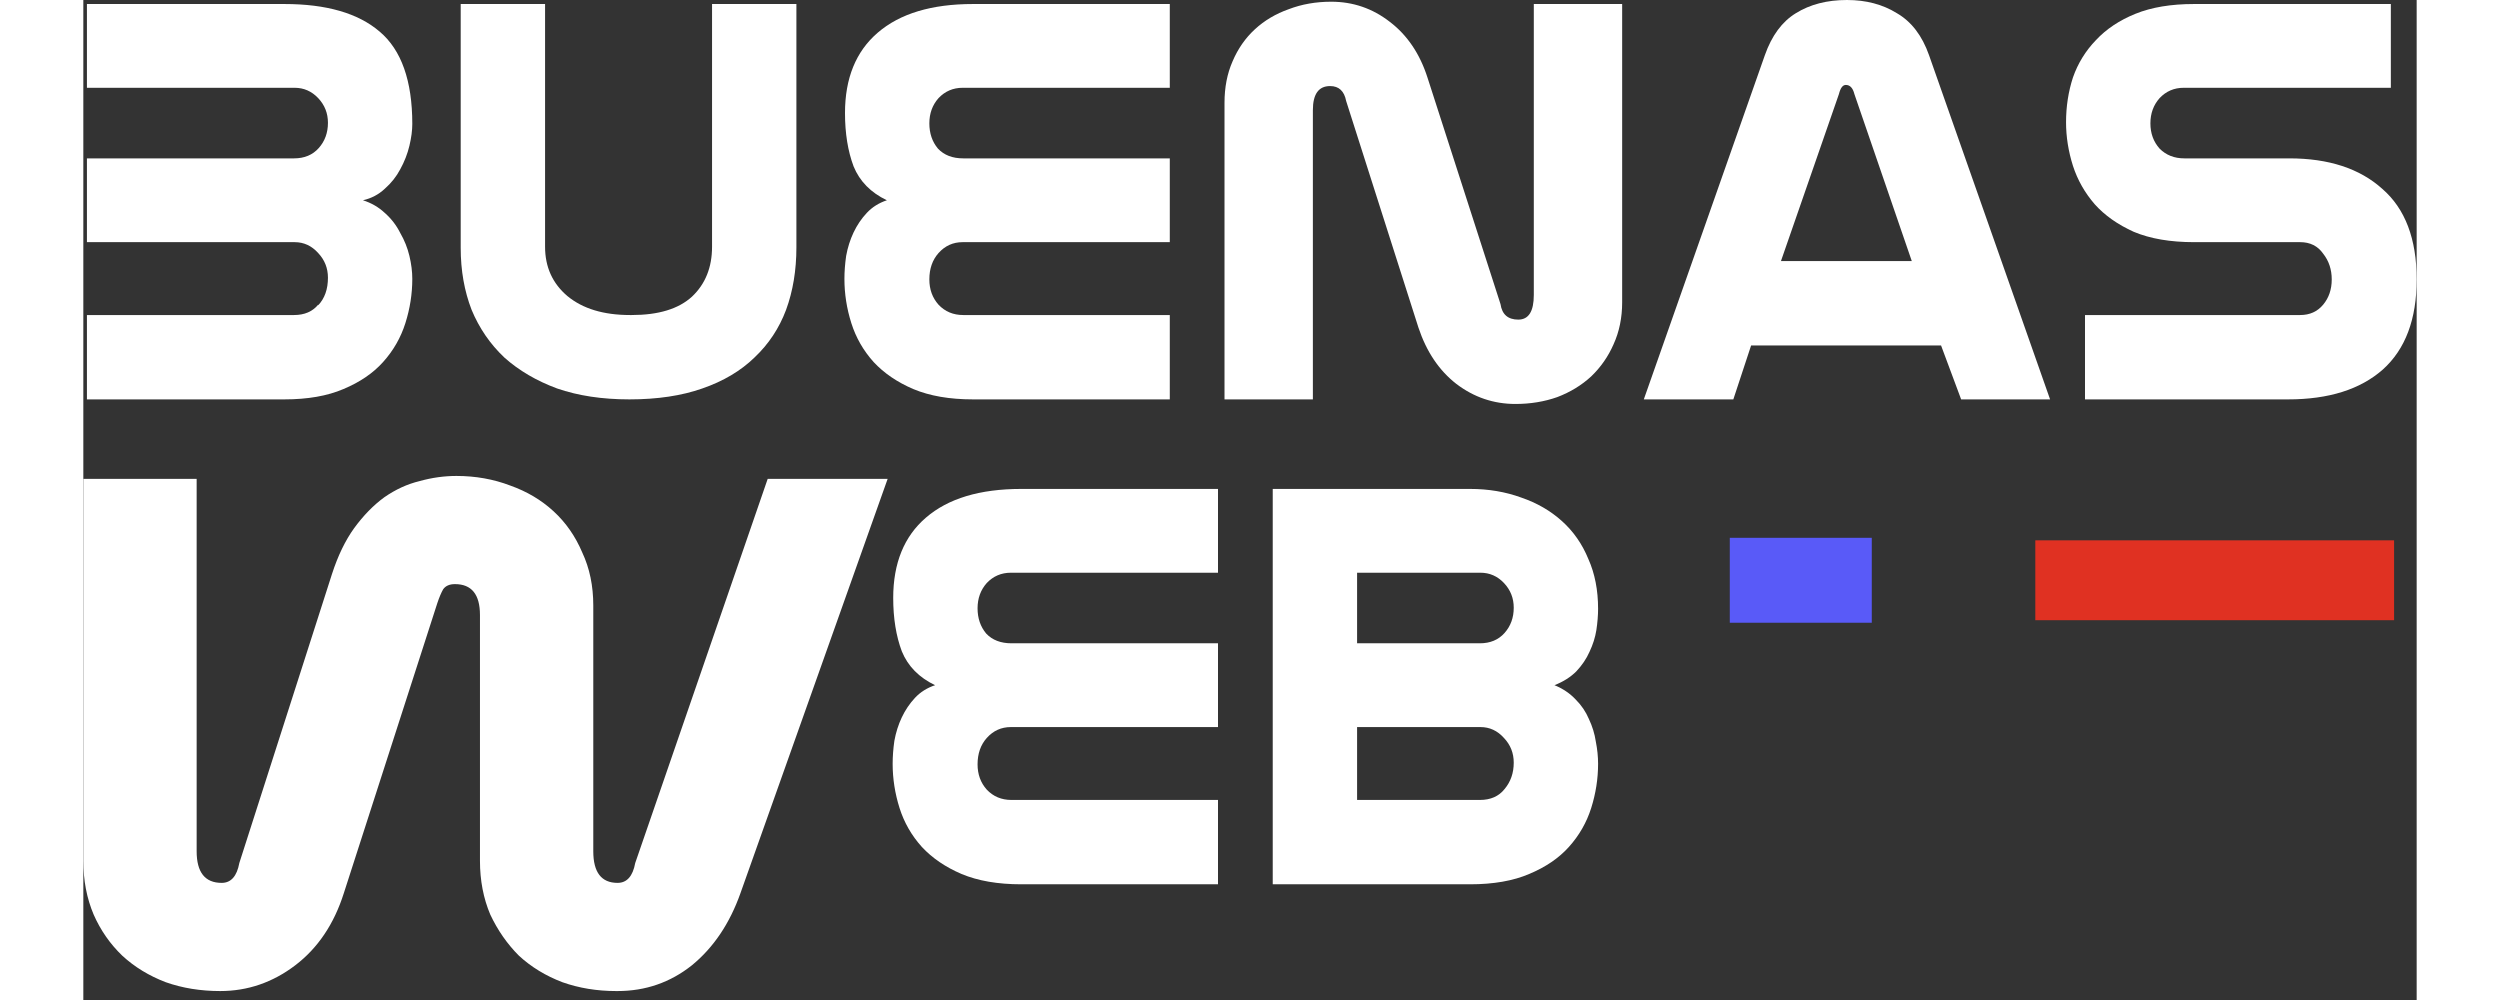 <svg width="150" height="60" viewBox="0 0 133 57" fill="none" xmlns="http://www.w3.org/2000/svg">
<rect x="0" y="0" width="133" height="57" fill="#333333" stroke="none"/>
<path d="M114.095 17.957H126.36C126.905 17.957 127.341 17.761 127.669 17.368C127.996 16.976 128.159 16.496 128.159 15.929C128.159 15.362 127.996 14.871 127.669 14.457C127.363 14.021 126.927 13.803 126.36 13.803H120.309C118.957 13.803 117.812 13.607 116.875 13.214C115.959 12.8 115.218 12.277 114.651 11.644C114.084 10.99 113.669 10.259 113.408 9.453C113.146 8.624 113.015 7.795 113.015 6.967C113.015 6.073 113.146 5.222 113.408 4.416C113.691 3.609 114.127 2.9 114.716 2.29C115.305 1.657 116.057 1.156 116.973 0.785C117.889 0.414 119.001 0.229 120.309 0.229H131.528V5.004H119.72C119.175 5.004 118.717 5.201 118.347 5.593C117.998 5.986 117.823 6.465 117.823 7.032C117.823 7.599 117.998 8.079 118.347 8.471C118.717 8.842 119.186 9.027 119.753 9.027H125.739C127.985 9.027 129.751 9.605 131.037 10.761C132.346 11.895 133 13.617 133 15.929C133 18.197 132.357 19.908 131.07 21.064C129.784 22.198 127.985 22.765 125.673 22.765H114.095V17.957Z" fill="white"/>
<path d="M100.951 5.364C100.864 5.015 100.7 4.841 100.461 4.841C100.286 4.841 100.155 5.015 100.068 5.364L96.764 14.882H104.222L100.951 5.364ZM105.89 19.69H95.064L94.05 22.765H88.947L95.849 3.14C96.241 2.028 96.83 1.232 97.615 0.752C98.422 0.251 99.392 0 100.526 0C101.616 0 102.565 0.251 103.372 0.752C104.2 1.232 104.811 2.028 105.203 3.14L112.105 22.765H107.035L105.89 19.69Z" fill="white"/>
<path d="M87.713 17.237C87.713 18.109 87.55 18.905 87.223 19.625C86.918 20.323 86.492 20.933 85.947 21.456C85.402 21.958 84.759 22.351 84.017 22.634C83.276 22.896 82.48 23.026 81.63 23.026C80.387 23.026 79.264 22.645 78.261 21.882C77.28 21.119 76.56 20.05 76.102 18.676L71.981 5.757C71.872 5.19 71.567 4.906 71.065 4.906C70.411 4.906 70.084 5.364 70.084 6.28V22.765H65.047V5.855C65.047 4.983 65.199 4.198 65.505 3.5C65.81 2.78 66.235 2.17 66.78 1.668C67.325 1.167 67.969 0.785 68.71 0.523C69.451 0.24 70.258 0.098 71.13 0.098C72.373 0.098 73.486 0.48 74.467 1.243C75.47 2.006 76.189 3.075 76.625 4.448L80.779 17.335C80.867 17.924 81.205 18.218 81.793 18.218C82.382 18.218 82.677 17.75 82.677 16.812V0.229H87.713V17.237Z" fill="white"/>
<path d="M61.928 5.004H50.12C49.575 5.004 49.117 5.201 48.746 5.593C48.397 5.986 48.223 6.465 48.223 7.032C48.223 7.599 48.386 8.079 48.713 8.471C49.062 8.842 49.542 9.027 50.153 9.027H61.928V13.803H50.12C49.575 13.803 49.117 14.01 48.746 14.424C48.397 14.817 48.223 15.318 48.223 15.929C48.223 16.496 48.397 16.976 48.746 17.368C49.117 17.761 49.586 17.957 50.153 17.957H61.928V22.765H50.709C49.379 22.765 48.245 22.569 47.307 22.176C46.391 21.784 45.639 21.271 45.05 20.639C44.461 19.985 44.036 19.243 43.775 18.415C43.513 17.586 43.382 16.747 43.382 15.896C43.382 15.482 43.415 15.046 43.48 14.588C43.567 14.108 43.709 13.661 43.905 13.247C44.102 12.832 44.352 12.462 44.658 12.135C44.963 11.808 45.344 11.568 45.802 11.415C44.886 10.979 44.254 10.336 43.905 9.485C43.578 8.613 43.415 7.599 43.415 6.444C43.415 4.459 44.036 2.933 45.279 1.864C46.544 0.774 48.354 0.229 50.709 0.229H61.928V5.004Z" fill="white"/>
<path d="M40.645 14.097C40.645 15.405 40.448 16.594 40.056 17.662C39.663 18.709 39.064 19.614 38.257 20.377C37.472 21.14 36.48 21.729 35.281 22.143C34.103 22.558 32.718 22.765 31.127 22.765C29.578 22.765 28.205 22.558 27.005 22.143C25.828 21.707 24.825 21.119 23.996 20.377C23.189 19.614 22.568 18.709 22.132 17.662C21.718 16.594 21.51 15.416 21.51 14.13V0.229H26.319V14.065C26.319 15.22 26.744 16.158 27.594 16.877C28.466 17.597 29.655 17.957 31.159 17.957H31.257C32.784 17.957 33.929 17.608 34.692 16.91C35.455 16.191 35.837 15.242 35.837 14.065V0.229H40.645V14.097Z" fill="white"/>
<path d="M13.387 17.401C13.757 17.008 13.943 16.485 13.943 15.831C13.943 15.286 13.757 14.817 13.387 14.424C13.016 14.01 12.569 13.803 12.046 13.803H0.205V9.027H12.013C12.602 9.027 13.07 8.831 13.419 8.439C13.768 8.046 13.943 7.566 13.943 7C13.943 6.454 13.757 5.986 13.387 5.593C13.016 5.201 12.569 5.004 12.046 5.004H0.205V0.229H11.457C13.855 0.229 15.665 0.752 16.887 1.799C18.129 2.846 18.751 4.601 18.751 7.065C18.751 7.436 18.696 7.85 18.587 8.308C18.478 8.766 18.304 9.213 18.064 9.649C17.846 10.063 17.552 10.434 17.181 10.761C16.832 11.088 16.418 11.306 15.938 11.415C16.418 11.568 16.832 11.808 17.181 12.135C17.552 12.462 17.846 12.843 18.064 13.28C18.304 13.694 18.478 14.13 18.587 14.588C18.696 15.046 18.751 15.482 18.751 15.896C18.751 16.747 18.62 17.586 18.358 18.415C18.097 19.243 17.672 19.985 17.083 20.639C16.516 21.271 15.764 21.784 14.826 22.176C13.91 22.569 12.787 22.765 11.457 22.765H0.205V17.957H12.013C12.602 17.957 13.06 17.761 13.387 17.368V17.401Z" fill="white"/>
<path d="M72.604 36.668H79.603C80.192 36.668 80.661 36.471 81.01 36.079C81.359 35.687 81.533 35.207 81.533 34.64C81.533 34.095 81.348 33.626 80.977 33.233C80.606 32.841 80.159 32.645 79.636 32.645H72.604V36.668ZM72.604 45.597H79.603C80.214 45.597 80.683 45.39 81.01 44.976C81.359 44.561 81.533 44.06 81.533 43.471C81.533 42.926 81.348 42.457 80.977 42.065C80.606 41.65 80.159 41.443 79.636 41.443H72.604V45.597ZM79.047 27.869C80.094 27.869 81.064 28.033 81.958 28.36C82.852 28.665 83.626 29.112 84.28 29.701C84.935 30.29 85.436 31.009 85.785 31.86C86.156 32.688 86.341 33.637 86.341 34.705C86.341 35.076 86.308 35.479 86.243 35.916C86.177 36.33 86.047 36.744 85.85 37.158C85.676 37.551 85.425 37.922 85.098 38.27C84.771 38.597 84.357 38.859 83.855 39.055C84.335 39.252 84.738 39.524 85.065 39.873C85.392 40.2 85.643 40.571 85.818 40.985C86.014 41.4 86.145 41.825 86.21 42.261C86.297 42.697 86.341 43.122 86.341 43.536C86.341 44.387 86.21 45.226 85.949 46.055C85.687 46.884 85.262 47.625 84.673 48.279C84.106 48.911 83.354 49.424 82.416 49.816C81.5 50.209 80.377 50.405 79.047 50.405H67.796V27.869H79.047Z" fill="white"/>
<path d="M64.676 32.645H52.869C52.324 32.645 51.866 32.841 51.495 33.233C51.146 33.626 50.971 34.106 50.971 34.673C50.971 35.239 51.135 35.719 51.462 36.112C51.811 36.482 52.291 36.668 52.901 36.668H64.676V41.443H52.869C52.324 41.443 51.866 41.65 51.495 42.065C51.146 42.457 50.971 42.959 50.971 43.569C50.971 44.136 51.146 44.616 51.495 45.008C51.866 45.401 52.334 45.597 52.901 45.597H64.676V50.405H53.457C52.127 50.405 50.993 50.209 50.056 49.816C49.14 49.424 48.388 48.911 47.799 48.279C47.21 47.625 46.785 46.884 46.523 46.055C46.262 45.226 46.131 44.387 46.131 43.536C46.131 43.122 46.163 42.686 46.229 42.228C46.316 41.748 46.458 41.301 46.654 40.887C46.85 40.473 47.101 40.102 47.406 39.775C47.712 39.448 48.093 39.208 48.551 39.056C47.635 38.619 47.003 37.976 46.654 37.126C46.327 36.254 46.163 35.239 46.163 34.084C46.163 32.099 46.785 30.573 48.028 29.505C49.292 28.414 51.102 27.869 53.457 27.869H64.676V32.645Z" fill="white"/>
<path d="M45.845 27.297L37.456 50.911C36.841 52.645 35.918 54.015 34.688 55.022C33.458 56 32.045 56.49 30.451 56.49H30.368C29.277 56.49 28.256 56.322 27.306 55.986C26.355 55.623 25.53 55.12 24.831 54.477C24.16 53.805 23.615 53.022 23.195 52.128C22.804 51.205 22.608 50.184 22.608 49.066V35.056C22.608 33.882 22.133 33.295 21.182 33.295C20.874 33.295 20.651 33.392 20.511 33.588C20.399 33.784 20.287 34.05 20.175 34.385L14.848 50.911C14.289 52.673 13.366 54.043 12.08 55.022C10.794 56 9.368 56.49 7.802 56.49C6.683 56.49 5.648 56.322 4.698 55.986C3.747 55.623 2.922 55.12 2.223 54.477C1.524 53.805 0.979 53.022 0.587 52.128C0.196 51.205 0 50.184 0 49.066V27.297H6.459V48.52C6.459 49.723 6.935 50.324 7.886 50.324C8.417 50.324 8.752 49.947 8.892 49.191L14.177 32.707C14.513 31.673 14.932 30.806 15.435 30.107C15.967 29.38 16.54 28.793 17.155 28.345C17.798 27.898 18.47 27.59 19.169 27.422C19.868 27.227 20.567 27.129 21.266 27.129C22.356 27.129 23.377 27.311 24.328 27.674C25.278 28.01 26.103 28.499 26.802 29.142C27.502 29.785 28.047 30.568 28.438 31.491C28.858 32.386 29.067 33.392 29.067 34.511V48.52C29.067 49.723 29.529 50.324 30.451 50.324C30.983 50.324 31.318 49.947 31.458 49.191L39.008 27.297H45.845Z" fill="white"/>
<path d="M131.713 30.799H111.263V35.352H131.713V30.799Z" fill="#E03122"/>
<path d="M101.941 30.655H93.848V35.496H101.941V30.655Z" fill="#595AF8"/>
</svg>
